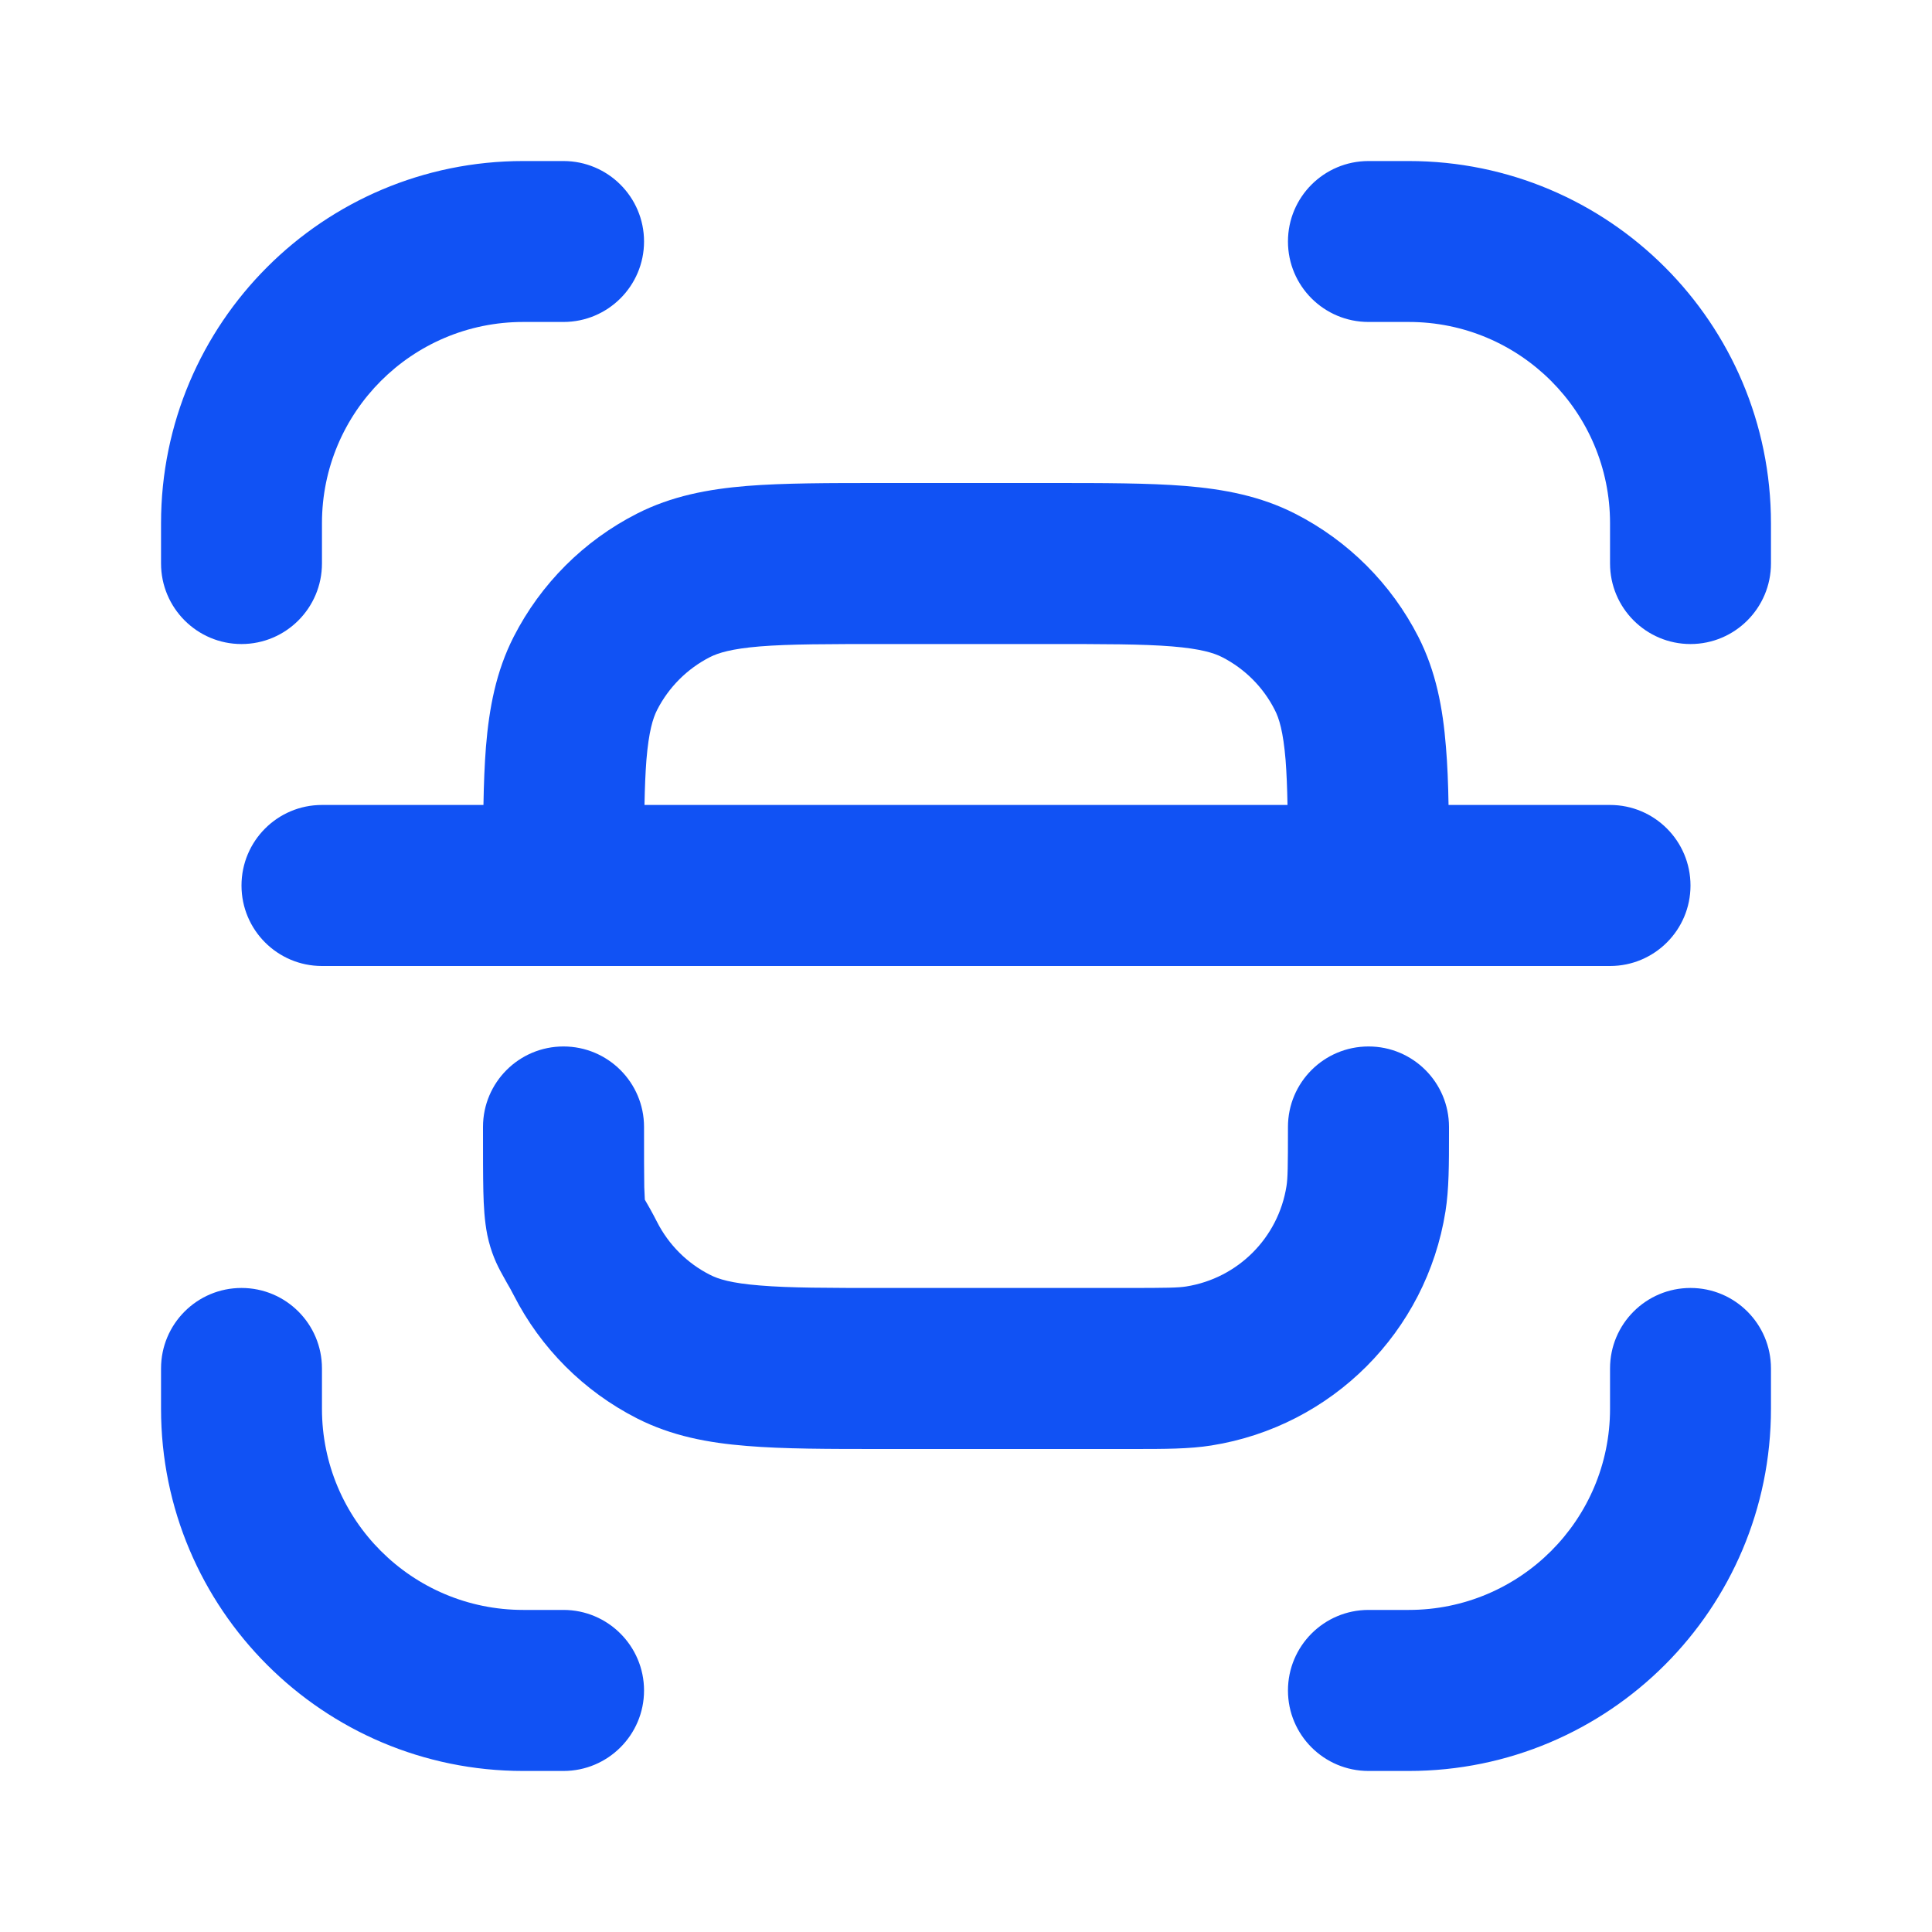 <svg width="17" height="17" viewBox="0 0 17 17" fill="none" xmlns="http://www.w3.org/2000/svg">
<path d="M4.604 2.833C3.626 2.833 2.833 3.626 2.833 4.604V4.958C2.833 5.349 2.516 5.667 2.125 5.667C1.734 5.667 1.417 5.349 1.417 4.958V4.604C1.417 2.844 2.844 1.417 4.604 1.417H4.958C5.349 1.417 5.667 1.734 5.667 2.125C5.667 2.516 5.349 2.833 4.958 2.833H4.604Z" fill="#1152F4"/>
<path fill-rule="evenodd" clip-rule="evenodd" d="M7.763 4.25C7.292 4.25 6.895 4.25 6.571 4.276C6.232 4.304 5.91 4.364 5.604 4.52C5.137 4.758 4.758 5.137 4.52 5.603C4.364 5.909 4.304 6.232 4.276 6.571C4.264 6.725 4.257 6.896 4.254 7.083H2.833C2.442 7.083 2.125 7.4 2.125 7.792C2.125 8.183 2.442 8.5 2.833 8.5H14.167C14.558 8.5 14.875 8.183 14.875 7.792C14.875 7.4 14.558 7.083 14.167 7.083H12.746C12.743 6.896 12.736 6.725 12.723 6.571C12.696 6.232 12.636 5.909 12.48 5.603C12.242 5.137 11.863 4.758 11.396 4.52C11.09 4.364 10.768 4.304 10.429 4.276C10.105 4.25 9.708 4.25 9.237 4.25H7.763ZM11.329 7.083C11.326 6.93 11.321 6.801 11.312 6.686C11.291 6.435 11.255 6.32 11.217 6.247C11.116 6.047 10.953 5.884 10.753 5.782C10.68 5.745 10.565 5.709 10.314 5.688C10.054 5.667 9.716 5.667 9.208 5.667H7.792C7.284 5.667 6.946 5.667 6.686 5.688C6.435 5.709 6.32 5.745 6.247 5.782C6.047 5.884 5.884 6.047 5.782 6.247C5.745 6.32 5.709 6.435 5.688 6.686C5.679 6.801 5.674 6.93 5.671 7.083H11.329Z" fill="#1152F4"/>
<path d="M9.97 12.75L7.763 12.75C7.292 12.75 6.895 12.75 6.571 12.723C6.232 12.696 5.91 12.636 5.604 12.48C5.137 12.242 4.758 11.863 4.52 11.396C4.494 11.345 4.48 11.322 4.462 11.291C4.451 11.272 4.439 11.25 4.421 11.217C4.372 11.13 4.32 11.021 4.288 10.867C4.263 10.742 4.256 10.61 4.253 10.48C4.25 10.346 4.25 10.166 4.25 9.928V9.916C4.25 9.525 4.567 9.208 4.958 9.208C5.349 9.208 5.667 9.525 5.667 9.916C5.667 10.169 5.667 10.331 5.669 10.446C5.671 10.499 5.673 10.534 5.674 10.556C5.697 10.595 5.742 10.674 5.782 10.753C5.884 10.953 6.047 11.116 6.247 11.217C6.32 11.255 6.435 11.291 6.686 11.311C6.946 11.333 7.284 11.333 7.792 11.333H9.917C10.273 11.333 10.368 11.331 10.437 11.32C10.892 11.248 11.248 10.892 11.32 10.437C11.331 10.368 11.333 10.273 11.333 9.916C11.333 9.525 11.65 9.208 12.042 9.208C12.433 9.208 12.75 9.525 12.75 9.916L12.75 9.97C12.75 10.246 12.75 10.464 12.719 10.659C12.551 11.719 11.719 12.551 10.659 12.719C10.464 12.75 10.246 12.75 9.97 12.75Z" fill="#1152F4"/>
<path d="M15.583 12.041C15.583 11.65 15.266 11.333 14.875 11.333C14.484 11.333 14.167 11.65 14.167 12.041V12.396C14.167 13.374 13.374 14.166 12.396 14.166H12.042C11.65 14.166 11.333 14.484 11.333 14.875C11.333 15.266 11.65 15.583 12.042 15.583H12.396C14.156 15.583 15.583 14.156 15.583 12.396V12.041Z" fill="#1152F4"/>
<path d="M11.333 2.125C11.333 1.734 11.65 1.417 12.042 1.417H12.396C14.156 1.417 15.583 2.844 15.583 4.604V4.958C15.583 5.349 15.266 5.667 14.875 5.667C14.484 5.667 14.167 5.349 14.167 4.958V4.604C14.167 3.626 13.374 2.833 12.396 2.833H12.042C11.65 2.833 11.333 2.516 11.333 2.125Z" fill="#1152F4"/>
<path d="M2.833 12.041C2.833 11.65 2.516 11.333 2.125 11.333C1.734 11.333 1.417 11.65 1.417 12.041V12.396C1.417 14.156 2.844 15.583 4.604 15.583H4.958C5.349 15.583 5.667 15.266 5.667 14.875C5.667 14.484 5.349 14.166 4.958 14.166H4.604C3.626 14.166 2.833 13.374 2.833 12.396V12.041Z" fill="#1152F4"/>
</svg>

